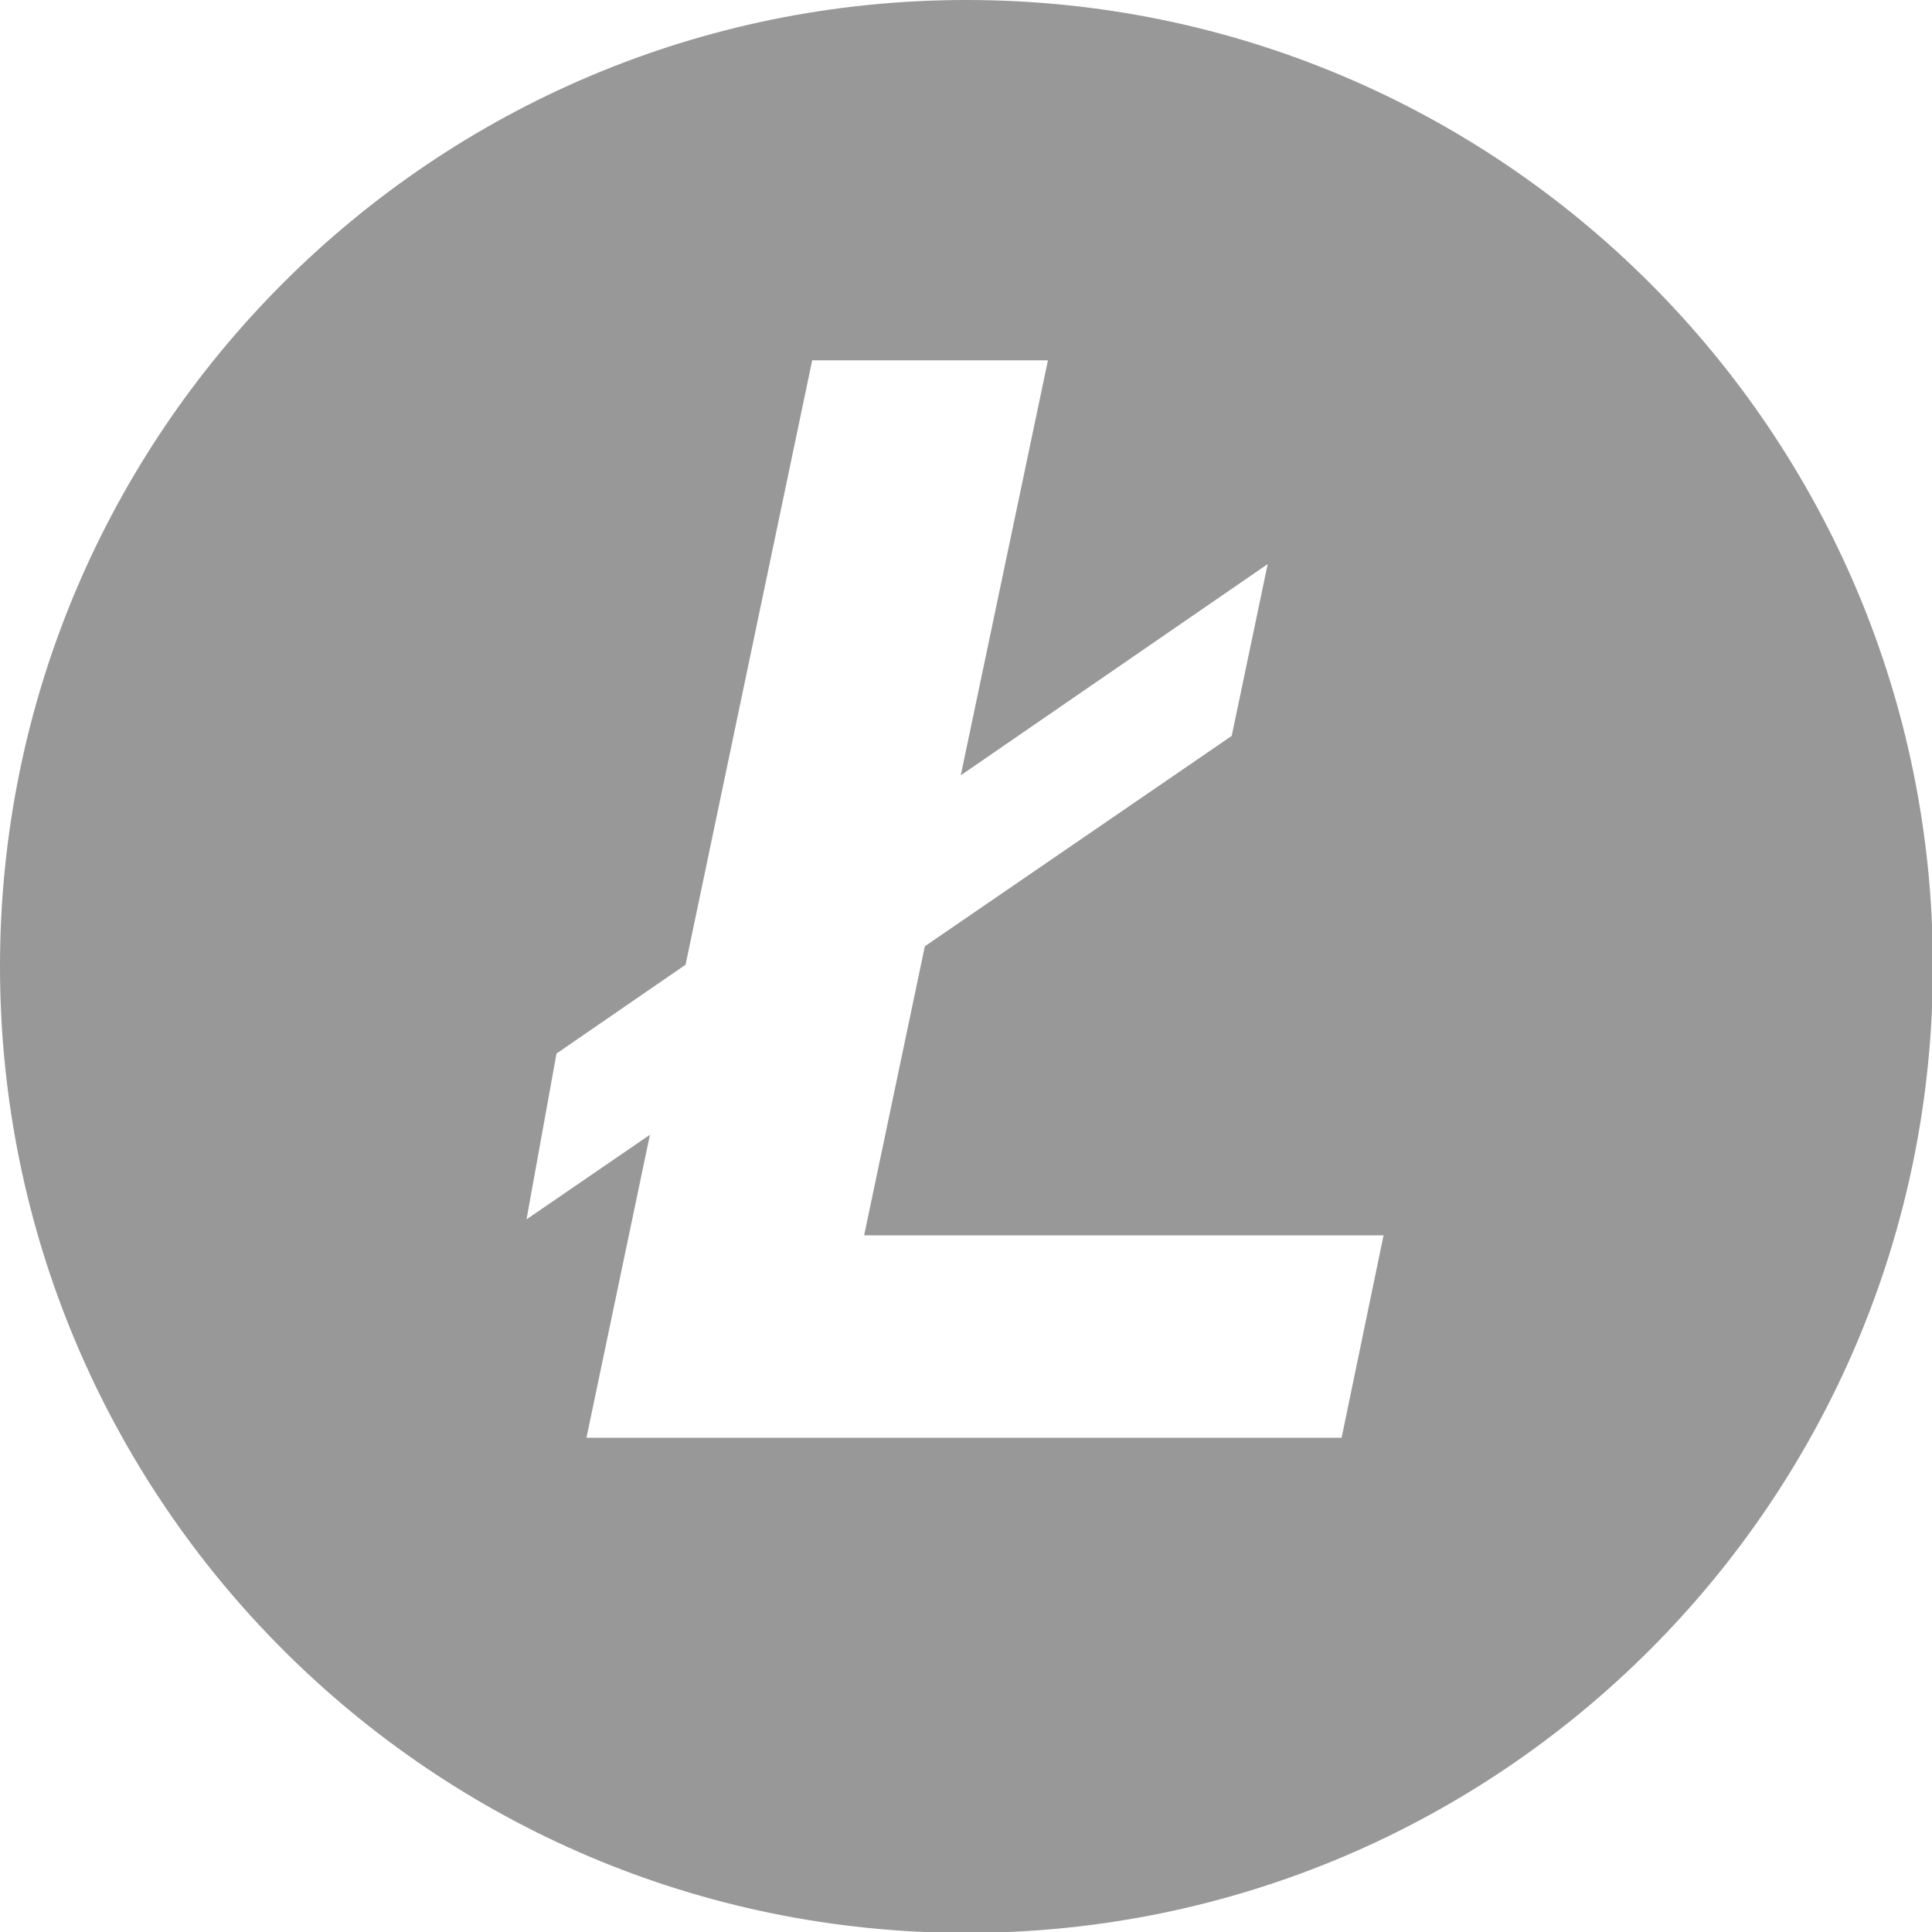 <?xml version="1.0" ?><svg enable-background="new 0 0 226.777 226.777" height="20px" id="Layer_1" version="1.1" viewBox="0 0 226.777 226.777" width="20px" xml:space="preserve" xmlns="http://www.w3.org/2000/svg" xmlns:xlink="http://www.w3.org/1999/xlink"><path fill="#989898" d="M113.441,0C50.789,0,0,50.79,0,113.443c0,62.654,50.789,113.441,113.441,113.441  c62.654,0,113.443-50.787,113.443-113.441C226.885,50.79,176.096,0,113.441,0z M157.477,168.762H68.839l7.45-35.566l-14.486,9.933  l3.519-19.463l15.151-10.43l14.862-70.939h27.671l-10.232,48.71L148.8,66.213l-4.222,20.167l-36.02,24.693l-7.126,33.93H162.4  L157.477,168.762z" id="LTC"/></svg>